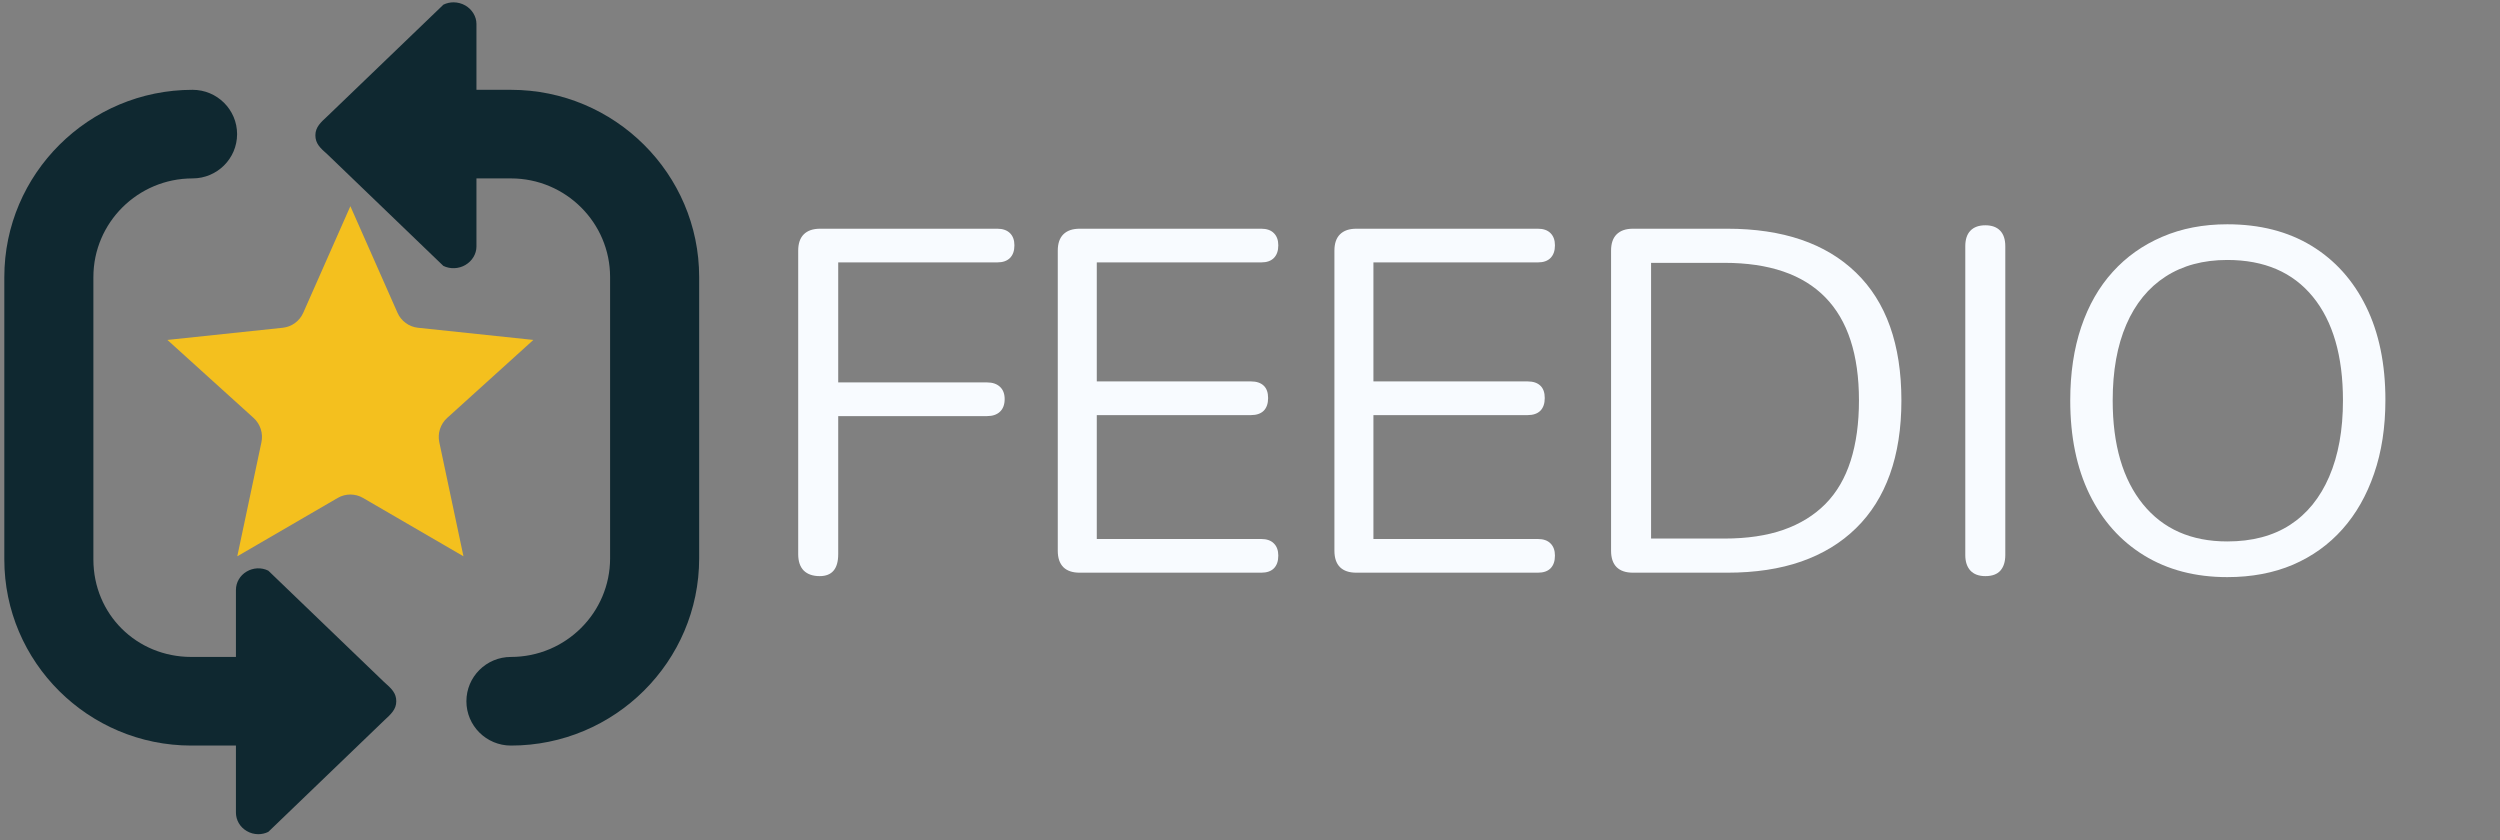 <svg xmlns="http://www.w3.org/2000/svg" xmlns:xlink="http://www.w3.org/1999/xlink" width="470" zoomAndPan="magnify" viewBox="0 0 352.5 118.5" height="158" preserveAspectRatio="xMidYMid meet" version="1.0"><rect x="0" y="0" width="352.5" height="118.5" fill="#808080" stroke="none"/><defs><g/><clipPath id="bfb52d34cd"><path d="M 0.609 12 L 56 12 L 56 117.668 L 0.609 117.668 Z M 0.609 12 " clip-rule="nonzero"/></clipPath><clipPath id="bc6e3104e1"><path d="M 44 0.246 L 98.582 0.246 L 98.582 106 L 44 106 Z M 44 0.246 " clip-rule="nonzero"/></clipPath><clipPath id="0492ed1842"><path d="M 23.602 29.074 L 75.207 29.074 L 75.207 78.434 L 23.602 78.434 Z M 23.602 29.074 " clip-rule="nonzero"/></clipPath></defs><g fill="#f8fbff" fill-opacity="1"><g transform="translate(106.563, 80.749)"><g><path d="M 9.016 0.484 C 8.047 0.484 7.297 0.223 6.766 -0.297 C 6.242 -0.828 5.984 -1.598 5.984 -2.609 L 5.984 -45.406 C 5.984 -46.414 6.242 -47.18 6.766 -47.703 C 7.297 -48.234 8.066 -48.5 9.078 -48.5 L 34.047 -48.5 C 34.828 -48.5 35.426 -48.289 35.844 -47.875 C 36.258 -47.469 36.469 -46.895 36.469 -46.156 C 36.469 -45.383 36.258 -44.789 35.844 -44.375 C 35.426 -43.957 34.828 -43.75 34.047 -43.75 L 11.625 -43.75 L 11.625 -26.828 L 32.609 -26.828 C 33.391 -26.828 34 -26.617 34.438 -26.203 C 34.875 -25.797 35.094 -25.223 35.094 -24.484 C 35.094 -23.711 34.875 -23.117 34.438 -22.703 C 34 -22.285 33.391 -22.078 32.609 -22.078 L 11.625 -22.078 L 11.625 -2.609 C 11.625 -0.547 10.754 0.484 9.016 0.484 Z M 9.016 0.484 "/></g></g></g><g fill="#f8fbff" fill-opacity="1"><g transform="translate(143.162, 80.749)"><g><path d="M 9.078 0 C 8.066 0 7.297 -0.258 6.766 -0.781 C 6.242 -1.312 5.984 -2.082 5.984 -3.094 L 5.984 -45.406 C 5.984 -46.414 6.242 -47.18 6.766 -47.703 C 7.297 -48.234 8.066 -48.5 9.078 -48.5 L 34.672 -48.5 C 35.453 -48.5 36.047 -48.289 36.453 -47.875 C 36.867 -47.469 37.078 -46.895 37.078 -46.156 C 37.078 -45.383 36.867 -44.789 36.453 -44.375 C 36.047 -43.957 35.453 -43.75 34.672 -43.75 L 11.484 -43.75 L 11.484 -26.969 L 33.234 -26.969 C 34.004 -26.969 34.598 -26.77 35.016 -26.375 C 35.43 -25.988 35.641 -25.406 35.641 -24.625 C 35.641 -23.844 35.43 -23.242 35.016 -22.828 C 34.598 -22.422 34.004 -22.219 33.234 -22.219 L 11.484 -22.219 L 11.484 -4.75 L 34.672 -4.75 C 35.453 -4.75 36.047 -4.539 36.453 -4.125 C 36.867 -3.719 37.078 -3.145 37.078 -2.406 C 37.078 -1.625 36.867 -1.023 36.453 -0.609 C 36.047 -0.203 35.453 0 34.672 0 Z M 9.078 0 "/></g></g></g><g fill="#f8fbff" fill-opacity="1"><g transform="translate(182.169, 80.749)"><g><path d="M 9.078 0 C 8.066 0 7.297 -0.258 6.766 -0.781 C 6.242 -1.312 5.984 -2.082 5.984 -3.094 L 5.984 -45.406 C 5.984 -46.414 6.242 -47.18 6.766 -47.703 C 7.297 -48.234 8.066 -48.5 9.078 -48.5 L 34.672 -48.5 C 35.453 -48.5 36.047 -48.289 36.453 -47.875 C 36.867 -47.469 37.078 -46.895 37.078 -46.156 C 37.078 -45.383 36.867 -44.789 36.453 -44.375 C 36.047 -43.957 35.453 -43.75 34.672 -43.75 L 11.484 -43.75 L 11.484 -26.969 L 33.234 -26.969 C 34.004 -26.969 34.598 -26.77 35.016 -26.375 C 35.43 -25.988 35.641 -25.406 35.641 -24.625 C 35.641 -23.844 35.43 -23.242 35.016 -22.828 C 34.598 -22.422 34.004 -22.219 33.234 -22.219 L 11.484 -22.219 L 11.484 -4.75 L 34.672 -4.75 C 35.453 -4.75 36.047 -4.539 36.453 -4.125 C 36.867 -3.719 37.078 -3.145 37.078 -2.406 C 37.078 -1.625 36.867 -1.023 36.453 -0.609 C 36.047 -0.203 35.453 0 34.672 0 Z M 9.078 0 "/></g></g></g><g fill="#f8fbff" fill-opacity="1"><g transform="translate(221.176, 80.749)"><g><path d="M 9.078 0 C 8.066 0 7.297 -0.258 6.766 -0.781 C 6.242 -1.312 5.984 -2.082 5.984 -3.094 L 5.984 -45.406 C 5.984 -46.414 6.242 -47.18 6.766 -47.703 C 7.297 -48.234 8.066 -48.5 9.078 -48.5 L 22.359 -48.5 C 30.203 -48.5 36.254 -46.438 40.516 -42.312 C 44.785 -38.188 46.922 -32.176 46.922 -24.281 C 46.922 -20.344 46.379 -16.867 45.297 -13.859 C 44.223 -10.859 42.629 -8.328 40.516 -6.266 C 38.41 -4.203 35.844 -2.641 32.812 -1.578 C 29.789 -0.523 26.305 0 22.359 0 Z M 11.625 -4.812 L 21.953 -4.812 C 25.16 -4.812 27.941 -5.223 30.297 -6.047 C 32.66 -6.879 34.633 -8.098 36.219 -9.703 C 37.801 -11.305 38.984 -13.332 39.766 -15.781 C 40.547 -18.238 40.938 -21.07 40.938 -24.281 C 40.938 -30.75 39.352 -35.598 36.188 -38.828 C 33.02 -42.066 28.273 -43.688 21.953 -43.688 L 11.625 -43.688 Z M 11.625 -4.812 "/></g></g></g><g fill="#f8fbff" fill-opacity="1"><g transform="translate(271.122, 80.749)"><g><path d="M 8.812 0.484 C 7.895 0.484 7.191 0.223 6.703 -0.297 C 6.223 -0.828 5.984 -1.555 5.984 -2.484 L 5.984 -46.031 C 5.984 -46.988 6.223 -47.719 6.703 -48.219 C 7.191 -48.727 7.895 -48.984 8.812 -48.984 C 9.727 -48.984 10.426 -48.727 10.906 -48.219 C 11.383 -47.719 11.625 -46.988 11.625 -46.031 L 11.625 -2.484 C 11.625 -1.555 11.395 -0.828 10.938 -0.297 C 10.477 0.223 9.77 0.484 8.812 0.484 Z M 8.812 0.484 "/></g></g></g><g fill="#f8fbff" fill-opacity="1"><g transform="translate(287.701, 80.749)"><g><path d="M 26.344 0.625 C 21.852 0.625 17.941 -0.395 14.609 -2.438 C 11.285 -4.477 8.719 -7.359 6.906 -11.078 C 5.102 -14.797 4.203 -19.195 4.203 -24.281 C 4.203 -28.133 4.719 -31.586 5.75 -34.641 C 6.781 -37.691 8.258 -40.281 10.188 -42.406 C 12.113 -44.539 14.441 -46.191 17.172 -47.359 C 19.898 -48.535 22.957 -49.125 26.344 -49.125 C 30.938 -49.125 34.895 -48.113 38.219 -46.094 C 41.539 -44.07 44.109 -41.211 45.922 -37.516 C 47.734 -33.828 48.641 -29.441 48.641 -24.359 C 48.641 -20.504 48.109 -17.039 47.047 -13.969 C 45.992 -10.895 44.504 -8.281 42.578 -6.125 C 40.66 -3.969 38.336 -2.301 35.609 -1.125 C 32.879 0.039 29.789 0.625 26.344 0.625 Z M 26.344 -4.406 C 29.832 -4.406 32.781 -5.18 35.188 -6.734 C 37.594 -8.297 39.438 -10.566 40.719 -13.547 C 42.008 -16.535 42.656 -20.113 42.656 -24.281 C 42.656 -30.562 41.242 -35.43 38.422 -38.891 C 35.598 -42.359 31.57 -44.094 26.344 -44.094 C 22.957 -44.094 20.055 -43.312 17.641 -41.75 C 15.234 -40.195 13.391 -37.941 12.109 -34.984 C 10.828 -32.023 10.188 -28.457 10.188 -24.281 C 10.188 -18.039 11.609 -13.164 14.453 -9.656 C 17.297 -6.156 21.258 -4.406 26.344 -4.406 Z M 26.344 -4.406 "/></g></g></g><g clip-path="url(#bfb52d34cd)"><path fill="#0f2830" d="M 54.148 96.156 L 37.832 80.465 C 36.863 79.977 35.699 80.039 34.77 80.594 C 33.832 81.141 33.266 82.129 33.266 83.184 L 33.266 92.629 L 26.984 92.629 C 19.238 92.629 13.168 86.594 13.168 78.887 L 13.168 39.062 C 13.168 31.395 19.438 25.156 27.148 25.156 C 30.617 25.156 33.43 22.359 33.43 18.91 C 33.43 15.461 30.617 12.664 27.148 12.664 C 12.516 12.664 0.609 24.508 0.609 39.062 L 0.609 78.887 C 0.609 93.355 12.441 105.125 26.984 105.125 L 33.266 105.125 L 33.266 114.574 C 33.266 115.629 33.832 116.617 34.77 117.164 C 35.27 117.465 35.844 117.621 36.418 117.621 C 36.902 117.621 37.387 117.512 37.832 117.293 L 54.148 101.602 C 55.117 100.703 55.875 100.031 55.875 98.879 C 55.875 97.73 55.227 97.102 54.148 96.156 Z M 54.148 96.156 " fill-opacity="1" fill-rule="nonzero"/></g><g clip-path="url(#bc6e3104e1)"><path fill="#0f2830" d="M 72.043 12.664 L 67.18 12.664 L 67.18 3.375 C 67.18 2.32 66.562 1.332 65.625 0.781 C 65.125 0.488 64.527 0.328 63.953 0.328 C 63.465 0.328 62.969 0.438 62.523 0.656 L 46.203 16.348 C 45.23 17.25 44.469 17.918 44.469 19.074 C 44.469 20.223 45.113 20.848 46.195 21.793 L 62.508 37.488 C 63.48 37.973 64.699 37.91 65.625 37.359 C 66.562 36.809 67.18 35.824 67.18 34.766 L 67.18 25.156 L 72.043 25.156 C 79.754 25.156 86.023 31.395 86.023 39.062 L 86.023 78.727 C 86.023 86.395 79.754 92.629 72.043 92.629 C 68.574 92.629 65.762 95.426 65.762 98.879 C 65.762 102.328 68.574 105.125 72.043 105.125 C 86.676 105.125 98.582 93.281 98.582 78.727 L 98.582 39.062 C 98.582 24.508 86.676 12.664 72.043 12.664 Z M 72.043 12.664 " fill-opacity="1" fill-rule="nonzero"/></g><g clip-path="url(#0492ed1842)"><path fill="#f4c01e" d="M 49.402 29.074 L 56.047 44.102 C 56.301 44.68 56.703 45.176 57.211 45.547 C 57.719 45.922 58.316 46.148 58.941 46.215 L 75.203 47.93 L 63.047 58.93 C 62.582 59.352 62.234 59.891 62.039 60.492 C 61.844 61.094 61.812 61.734 61.941 62.352 L 65.348 78.438 L 51.191 70.211 C 50.648 69.895 50.031 69.727 49.402 69.727 C 48.773 69.727 48.156 69.895 47.613 70.211 L 33.457 78.438 L 36.863 62.352 C 36.992 61.734 36.961 61.094 36.766 60.492 C 36.57 59.891 36.223 59.352 35.758 58.93 L 23.602 47.93 L 39.863 46.215 C 40.488 46.148 41.086 45.922 41.594 45.547 C 42.102 45.176 42.504 44.68 42.758 44.102 Z M 49.402 29.074 " fill-opacity="1" fill-rule="evenodd"/></g></svg>